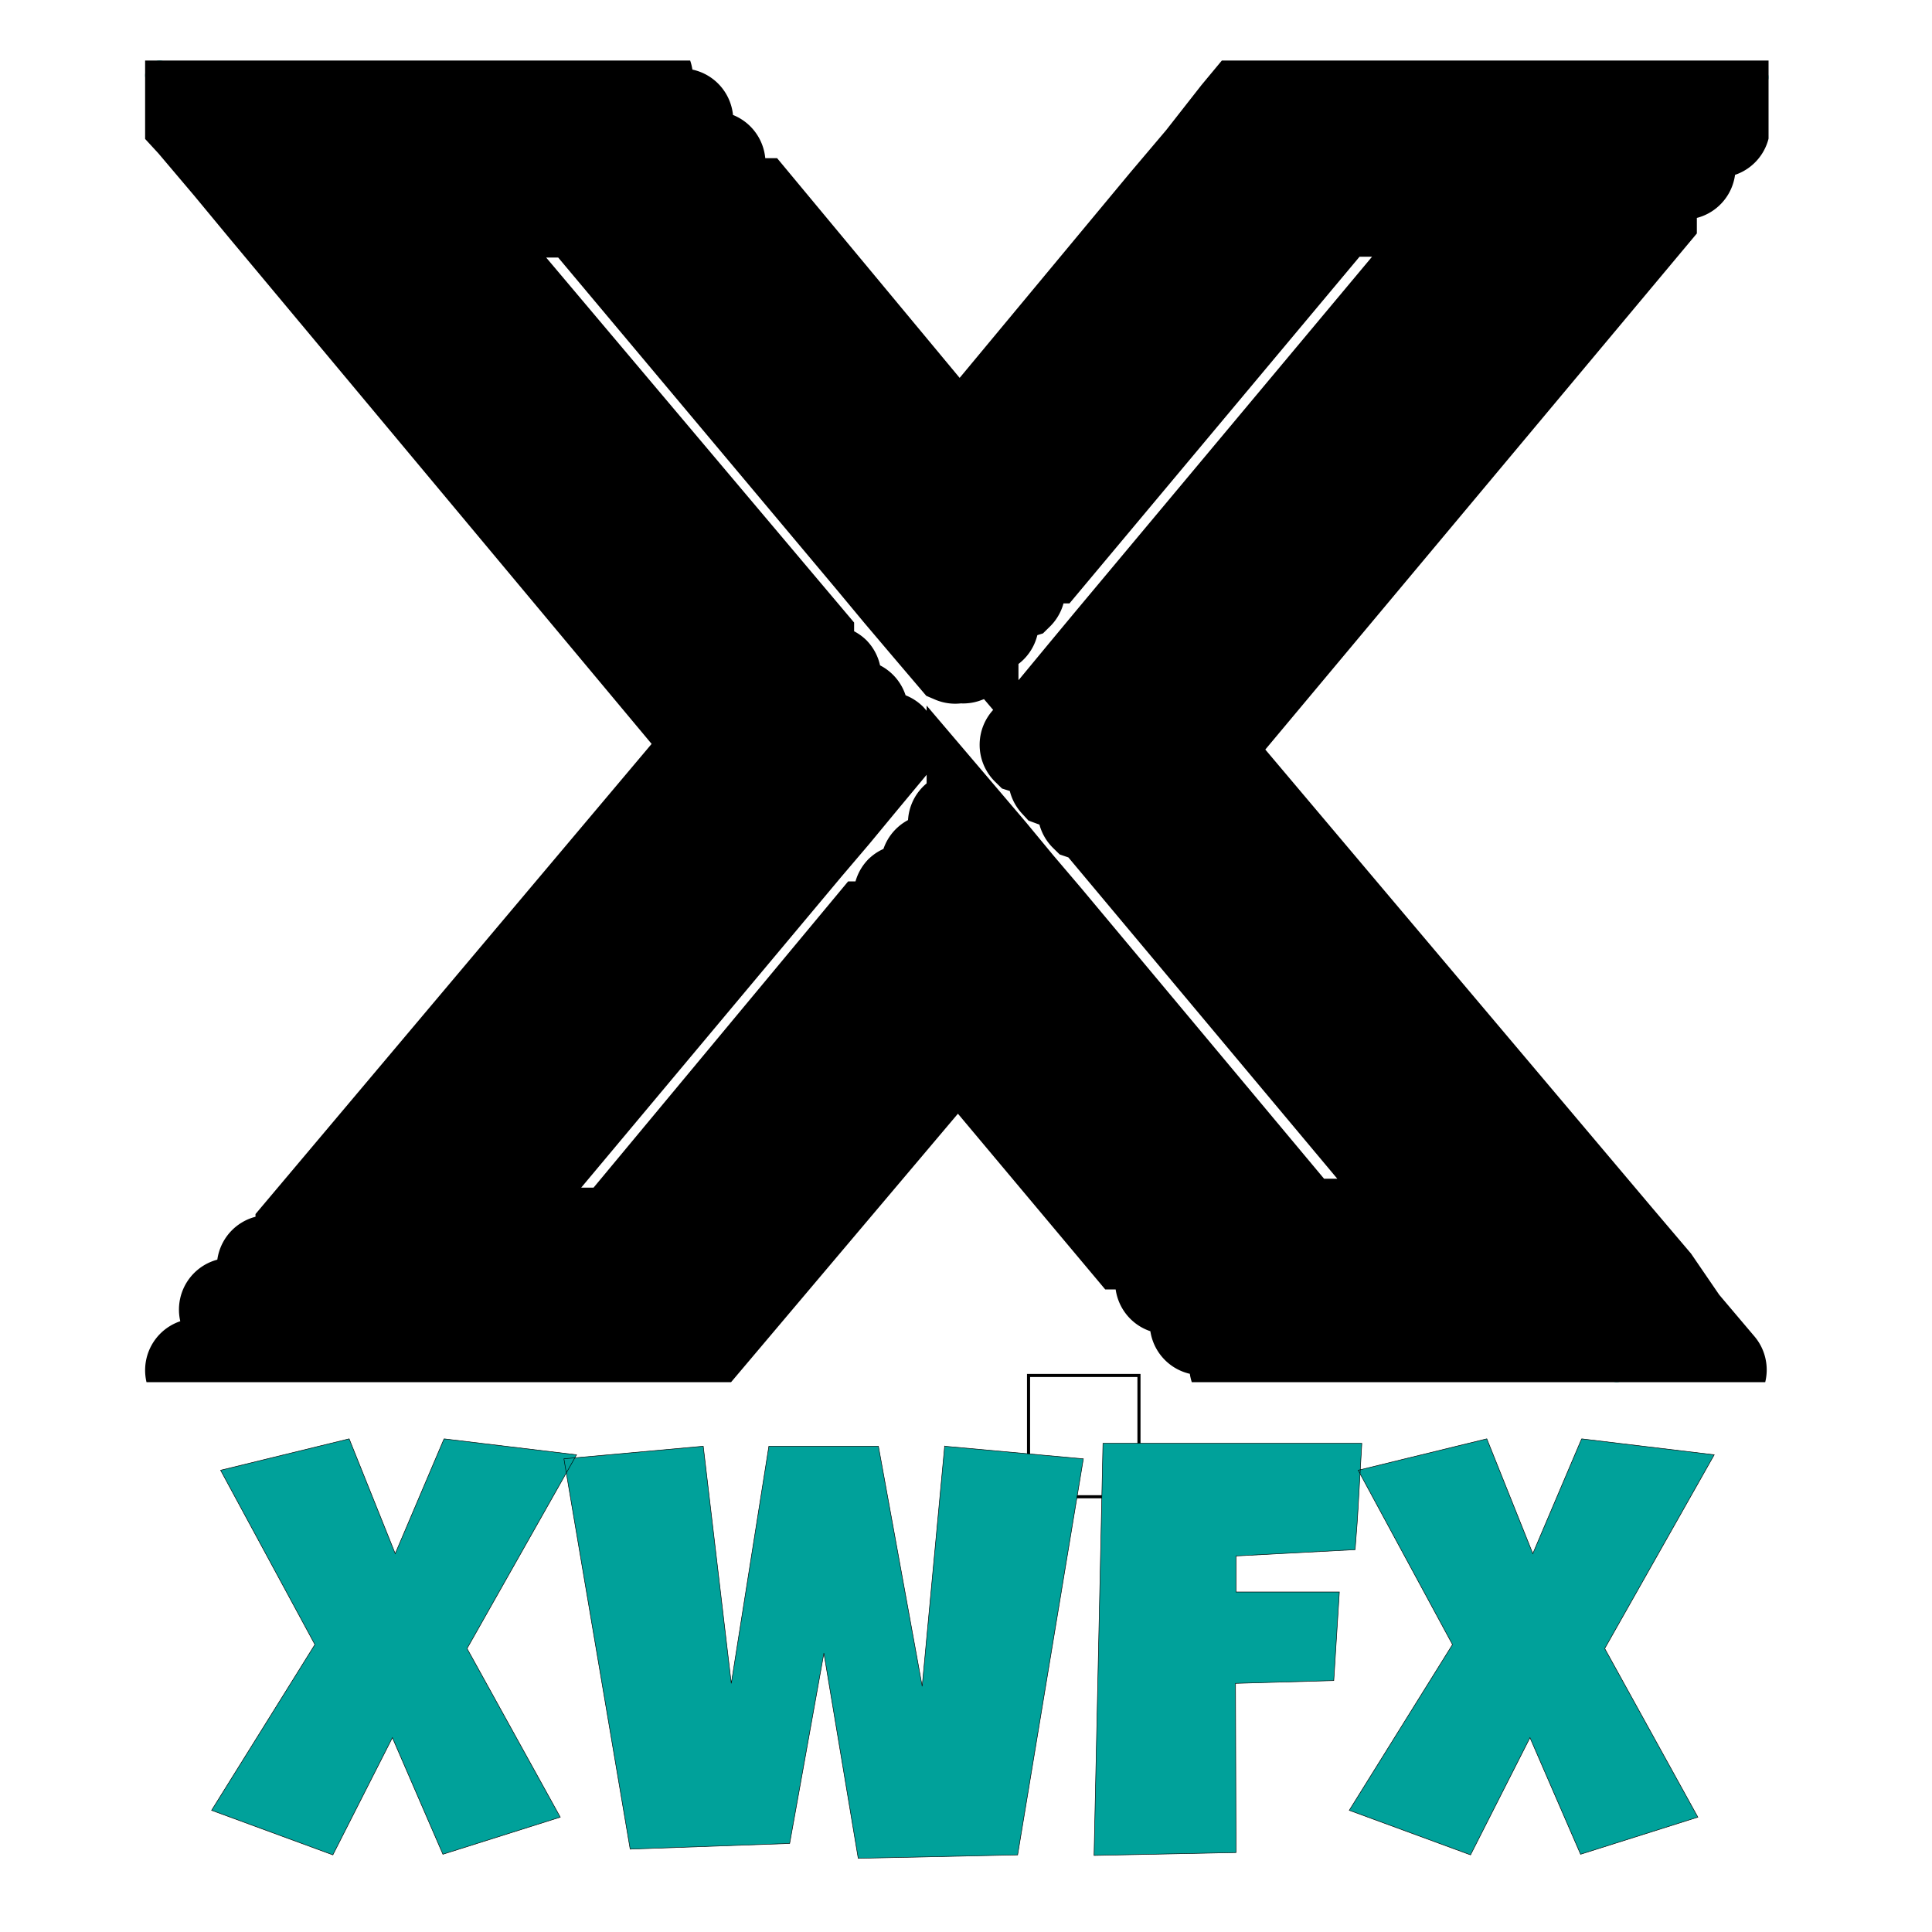 <svg width="1252" height="1252" xmlns="http://www.w3.org/2000/svg" preserveAspectRatio="xMidYMid meet">
 <!---->

 <g>
  <title>background</title>
  <rect fill="none" id="canvas_background" height="1254" width="1254" y="-1" x="-1"/>
 </g>
 <g>
  <title>Layer 1</title>
  <rect id="svg_3" class="background" fill-opacity="0" fill="#fff" height="1" width="1252" y="0" x="0"/>
  <g id="svg_4" class="icon-text-wrapper icon-svg-group iconsvg" fill="#00a19a">
   <g id="svg_5" class="iconsvg-imagesvg">
    <g stroke="null" id="svg_6">
     <rect stroke="null" id="svg_7" class="image-rect" height="78.597" width="71.565" y="891.349" x="666.526" stroke-width="2" fill-opacity="0" fill="#00a19a"/>
     <g stroke="null" transform="matrix(17.534,0,0,17.586,-1939.903,-1269.76) " id="svg_1">
      <svg stroke="null" id="svg_8" class="image-svg-svg primary" height="48.702" width="60" y="74.433" x="116">
       <g stroke="null" id="svg_2">
        <svg stroke="null" id="svg_9" viewBox="-0.06 -0.068 20.15 16.355">
         <g stroke="null" id="svg_10">
          <g stroke="null" id="svg_11">
           <path stroke="null" id="svg_12" fill="#00a19a" d="m19.94,0l-3.94,0l-0.46,0.54l-0.43,0.52l-0.45,0.53l-3.58,4.26l-0.17,-0.2l3.22,-3.84l0.44,-0.53l0.43,-0.51l0.45,-0.54a0.14,0.14 0 0 0 0,-0.19a0.14,0.14 0 0 0 -0.2,0l-0.45,0.55l-0.43,0.52l-0.44,0.53l-3.19,3.8l-0.16,-0.19l2.89,-3.43l0.45,-0.53l0.44,-0.52l0.44,-0.54a0.14,0.14 0 0 0 0,-0.19a0.14,0.14 0 0 0 -0.19,0l-0.45,0.54l-0.44,0.52l-0.45,0.53l-2.88,3.37l-0.17,-0.21l2.53,-3l0.44,-0.53l0.44,-0.52l0.45,-0.54a0.13,0.13 0 0 0 0,-0.19a0.14,0.14 0 0 0 -0.19,0l-0.45,0.54l-0.44,0.56l-0.45,0.53l-2.5,3l-2.5,-3l-3.94,0l-0.21,-0.3l3.6,0a0.14,0.14 0 1 0 0,-0.28l-3.84,0l-0.16,-0.25l3.6,0a0.14,0.14 0 1 0 0,-0.28l-3.88,0l-0.21,-0.25l3.59,0a0.14,0.14 0 0 0 0,-0.28l-4,0l0,0.13l0.44,0.53l0.46,0.63l0.44,0.53l4.47,5.33l-0.17,0.2l-4.8,-5.71l-0.45,-0.53l-0.49,-0.53l-0.4,-0.58a0.14,0.14 0 0 0 -0.19,0a0.14,0.14 0 0 0 0,0.19l0.45,0.53l0.45,0.53l0.45,0.53l4.8,5.78l-0.16,0.19l-5.13,-6.11l-0.44,-0.53l-0.45,-0.53l-0.45,-0.58a0.14,0.14 0 0 0 -0.21,0.23l0.44,0.53l0.45,0.53l0.44,0.53l5.17,6.18l-0.17,0.2l-5.47,-6.56l-0.44,-0.53l-0.45,-0.53l-0.45,-0.58a0.14,0.14 0 0 0 -0.24,0a0.14,0.14 0 0 0 0,0.23l0.48,0.52l0.45,0.53l0.44,0.53l5.51,6.58l-5.07,6l0,0.07l3.69,0l-0.21,0.26l-3.82,0a0.14,0.14 0 1 0 0,0.28l3.59,0l-0.21,0.25l-3.85,0a0.14,0.14 0 0 0 -0.14,0.14a0.13,0.13 0 0 0 0.14,0.13l3.6,0l-0.2,0.48l-3.82,0a0.14,0.14 0 0 0 0,0.28l4,0l4.42,-5.36l0.17,0.2l-4.17,4.88a0.14,0.14 0 0 0 0,0.19a0.14,0.14 0 0 0 0.09,0a0.13,0.13 0 0 0 0.11,0l4.09,-4.87l0.16,0.2l-3.71,4.48a0.14,0.14 0 0 0 0,0.19a0.14,0.14 0 0 0 0.09,0a0.14,0.14 0 0 0 0.11,0l3.74,-4.46l0.17,0.2l-3.41,4.07a0.14,0.14 0 0 0 0,0.19a0.14,0.14 0 0 0 0.09,0a0.13,0.13 0 0 0 0.11,0l3.39,-4l2.06,2.45l3.91,0l0.22,0.27l-3.6,0a0.14,0.14 0 0 0 0,0.28l3.83,0l0.2,0.24l-3.6,0a0.14,0.14 0 0 0 -0.14,0.14a0.14,0.14 0 0 0 0.14,0.13l3.83,0l0.21,0.25l-3.55,0a0.14,0.14 0 0 0 0,0.28l4,0l0,-0.07l-0.44,-0.53l-0.44,-0.63l-0.46,-0.54l-4,-4.81l0.17,-0.2l4.35,5.19l0.45,0.54l0.43,0.52l0.45,0.53a0.13,0.13 0 0 0 0.11,0.05a0.14,0.14 0 0 0 0.09,0a0.14,0.14 0 0 0 0,-0.19l-0.44,-0.53l-0.46,-0.56l-0.46,-0.54l-4.38,-5.25l0.16,-0.21l4.7,5.59l0.46,0.54l0.43,0.51l0.45,0.53a0.13,0.13 0 0 0 0.1,0.05a0.14,0.14 0 0 0 0.09,0a0.14,0.14 0 0 0 0,-0.19l-0.44,-0.53l-0.46,-0.5l-0.46,-0.54l-4.69,-5.66l0.15,-0.2l5,6l0.46,0.54l0.43,0.51l0.44,0.53a0.13,0.13 0 0 0 0.11,0.05a0.14,0.14 0 0 0 0.09,0a0.14,0.14 0 0 0 0,-0.19l-0.45,-0.53l-0.35,-0.51l-0.46,-0.54l-5.08,-6l5.51,-6.57l0,-0.24l-3.7,0l0.21,-0.25l3.83,0a0.14,0.14 0 1 0 0,-0.28l-3.6,0l0.2,-0.24l3.83,0a0.14,0.14 0 0 0 0,-0.28l-3.58,0l0.22,-0.27l3.83,0a0.14,0.14 0 0 0 0.14,-0.14a0.14,0.14 0 0 0 -0.14,-0.19zm-15.66,14.38l3.92,-4.67l0.35,-0.41l0.34,-0.41l0.35,-0.42a0.14,0.14 0 0 0 0,-0.19a0.14,0.14 0 0 0 -0.19,0l-0.35,0.42l-0.34,0.41l-0.36,0.42l-4.08,4.85l-0.33,0l4.26,-5.08l0.35,-0.41l0.34,-0.41l0.35,-0.42a0.14,0.14 0 0 0 -0.21,-0.18l-0.35,0.42l-0.33,0.41l-0.35,0.41l-4.42,5.26l-0.34,0l4.62,-5.49l0.34,-0.41l0.34,-0.41l0.35,-0.42a0.14,0.14 0 0 0 0,-0.19a0.14,0.14 0 0 0 -0.19,0l-0.35,0.43l-0.34,0.41l-0.34,0.41l-4.79,5.67l-0.33,0l5,-5.91l0.35,-0.41l0.34,-0.41l0.35,-0.42l0,-0.16l-4.4,-5.2l1.46,0l3.6,4.28l0.35,0.42l0.34,0.4l0.35,0.41a0.14,0.14 0 0 0 0.11,0a0.13,0.13 0 0 0 0.09,0a0.14,0.14 0 0 0 0,-0.2l-0.34,-0.38l-0.34,-0.4l-0.35,-0.4l-3.45,-4.13l0.34,0l3.24,3.87l0.35,0.42l0.34,0.41l0.35,0.41a0.14,0.14 0 0 0 0.11,0.05a0.14,0.14 0 0 0 0.11,-0.23l-0.34,-0.41l-0.35,-0.39l-0.35,-0.42l-3.1,-3.7l0.31,0l2.91,3.46l0.35,0.42l0.34,0.41l0.35,0.41a0.14,0.14 0 0 0 0.11,0a0.15,0.15 0 0 0 0.09,0a0.14,0.14 0 0 0 0,-0.2l-0.33,-0.38l-0.34,-0.4l-0.35,-0.42l-2.8,-3.31l0.35,0l2.58,3.05l0.35,0.42l0.34,0.4l0.35,0.41l0.21,0l3.6,-4.29l1.46,0l-4.36,5.2l-0.35,0.42l-0.34,0.41l-0.35,0.41a0.14,0.14 0 0 0 0,0.2a0.15,0.15 0 0 0 0.09,0a0.14,0.14 0 0 0 0.11,-0.05l0.35,-0.41l0.34,-0.41l0.35,-0.42l4.52,-5.34l0.4,0l-4.77,5.61l-0.35,0.42l-0.34,0.41l-0.35,0.41a0.14,0.14 0 0 0 0,0.19a0.13,0.13 0 0 0 0.09,0a0.13,0.13 0 0 0 0.1,0l0.35,-0.41l0.34,-0.41l0.35,-0.42l4.87,-5.79l0.31,0l-5,6l-0.35,0.42l-0.34,0.41l-0.35,0.41a0.14,0.14 0 0 0 0,0.2a0.14,0.14 0 0 0 0.09,0a0.13,0.13 0 0 0 0.11,0l0.35,-0.41l0.34,-0.41l0.35,-0.42l5.2,-6.21l0.33,0l-5.4,6.43l-0.35,0.42l-0.34,0.41l-0.35,0.41l0,0.06l3.92,4.67l-1.47,0l-3.16,-3.77l-0.35,-0.41l-0.34,-0.41l-0.35,-0.41a0.14,0.14 0 0 0 -0.19,0a0.14,0.14 0 0 0 0,0.2l0.35,0.41l0.34,0.41l0.35,0.41l3,3.59l-0.33,0l-2.82,-3.29l-0.35,-0.41l-0.34,-0.41l-0.35,-0.39a0.14,0.14 0 0 0 -0.21,0.18l0.35,0.41l0.34,0.41l0.35,0.41l2.67,3.18l-0.3,0l-2.47,-2.95l-0.38,-0.43l-0.34,-0.41l-0.35,-0.42a0.14,0.14 0 0 0 -0.19,0a0.14,0.14 0 0 0 0,0.19l0.35,0.42l0.34,0.41l0.35,0.41l2.32,2.77l-0.33,0l-2.12,-2.53l-0.35,-0.41l-0.37,-0.43l-0.35,-0.41l-0.21,0l-3.16,3.79l-1.46,0z"/>
          </g>
         </g>
        </svg>
       </g>
      </svg>
     </g>
     <!---->
    </g>
   </g>
   <g stroke="null" id="svg_13">
    <g stroke="null" id="svg_14" class="tp-name iconsvg-namesvg">
     <g stroke="null" id="svg_15" transform="translate(140,89.229) scale(0.34) ">
      <g stroke="null" id="svg_16">
       <path stroke="null" id="svg_17" d="m434.599,2479.946l252.565,30.375l-208.729,369.311l177.706,321.431l-223.734,70.704l-96.271,-222.239l-113.469,223.44l-231.153,-84.948l196.927,-315.939l-179.729,-332.242l244.978,-59.893l87.841,218.806l93.068,-218.806zm954.116,14.072l264.367,24.026l-125.271,754.924l-303.82,6.521l-65.417,-391.105l-65.249,362.789l-303.989,10.812l-126.283,-743.941l265.547,-24.026l53.447,452.028l71.656,-452.028l208.729,0l83.458,457.52l42.825,-457.52zm301.797,-5.492l493.328,0q-3.203,51.312 -5.901,101.423q-2.529,50.111 -6.913,101.252l0,0l-226.938,12.013l0,68.645l196.927,0l-10.622,168.867l-187.316,5.32l1.012,322.46l-270.606,5.492l17.029,-785.472zm912.303,-8.581l252.734,30.375l-208.729,369.311l177.537,321.431l-223.566,70.704l-96.44,-222.239l-113.3,223.44l-231.153,-84.948l196.758,-315.939l-179.729,-332.242l245.147,-59.893l87.673,218.806l93.068,-218.806z"/>
      </g>
      <!---->
      <!---->
      <!---->
      <!---->
      <!---->
      <!---->
      <!---->
     </g>
    </g>
    <!---->
   </g>
  </g>
 </g>
</svg>